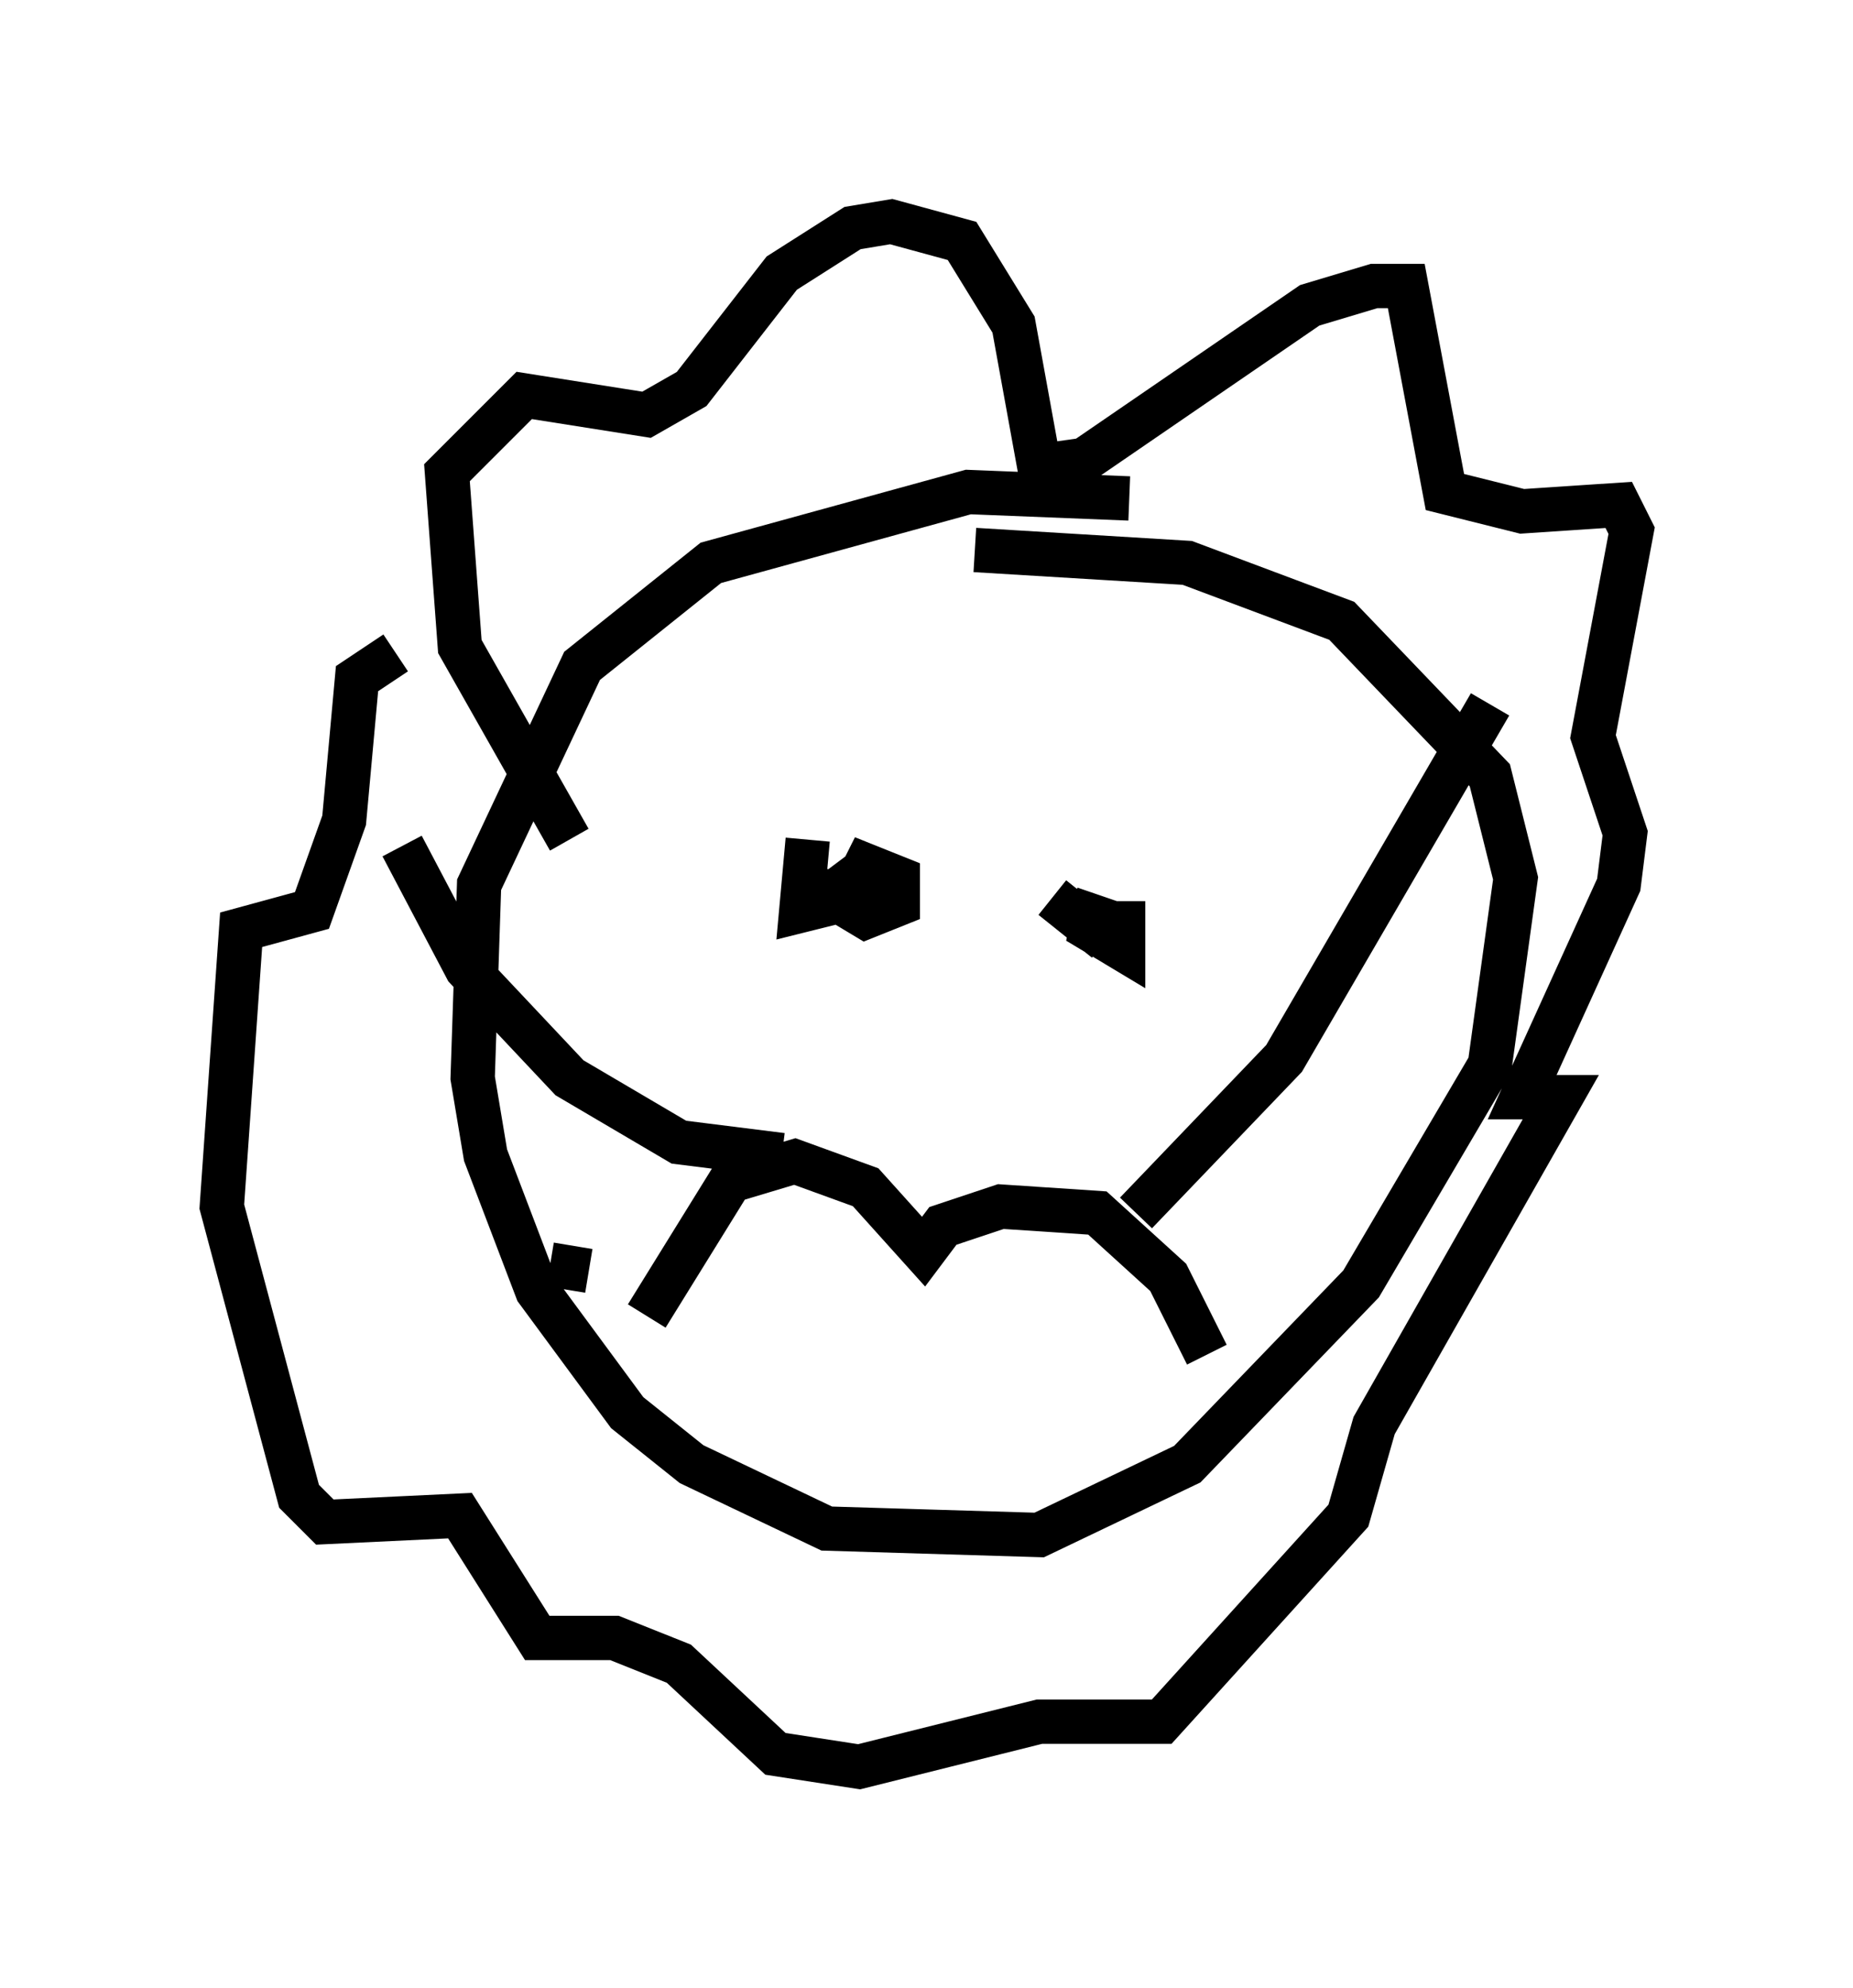 <?xml version="1.0" encoding="utf-8" ?>
<svg baseProfile="full" height="44.86" version="1.1" width="41.81" xmlns="http://www.w3.org/2000/svg" xmlns:ev="http://www.w3.org/2001/xml-events" xmlns:xlink="http://www.w3.org/1999/xlink"><defs /><rect fill="white" height="44.86" width="41.81" x="0" y="0" /><path d="M28.095, 11.972 m-2.615, -0.726 l-3.631, -0.145 -5.81, 1.598 l-2.905, 2.324 -2.324, 4.939 l-0.145, 4.358 0.291, 1.743 l1.162, 3.05 2.034, 2.76 l1.453, 1.162 3.05, 1.453 l4.793, 0.145 3.341, -1.598 l3.922, -4.067 2.905, -4.939 l0.581, -4.212 -0.581, -2.324 l-3.341, -3.486 -3.486, -1.307 l-4.793, -0.291 m-9.151, 6.536 l-2.469, -4.358 -0.291, -3.922 l1.743, -1.743 2.76, 0.436 l1.017, -0.581 2.034, -2.615 l1.598, -1.017 0.872, -0.145 l1.598, 0.436 1.162, 1.888 l0.581, 3.196 1.017, -0.145 l5.084, -3.486 1.453, -0.436 l0.726, 0.0 0.872, 4.648 l1.743, 0.436 2.179, -0.145 l0.291, 0.581 -0.872, 4.648 l0.726, 2.179 -0.145, 1.162 l-2.179, 4.793 0.872, 0.0 l-4.212, 7.408 -0.581, 2.034 l-4.212, 4.648 -2.76, 0.0 l-4.067, 1.017 -1.888, -0.291 l-2.179, -2.034 -1.453, -0.581 l-1.743, 0.0 -1.743, -2.76 l-3.05, 0.145 -0.581, -0.581 l-1.743, -6.536 0.436, -6.246 l1.598, -0.436 0.726, -2.034 l0.291, -3.196 0.872, -0.581 m5.665, 14.961 l1.888, -3.05 1.453, -0.436 l1.598, 0.581 1.307, 1.453 l0.436, -0.581 1.307, -0.436 l2.179, 0.145 1.598, 1.453 l0.872, 1.743 m-9.006, -11.62 l-0.145, 1.598 0.581, -0.145 l0.145, -0.726 0.0, 0.581 l0.726, 0.436 0.726, -0.291 l0.0, -0.581 -0.726, -0.291 l-0.291, 0.581 -0.436, -0.581 m4.939, 0.726 l0.726, 0.581 0.291, -0.581 l-0.145, 0.726 0.726, 0.436 l0.0, -0.581 -1.017, 0.0 m-6.682, 5.229 l-2.324, -0.291 -2.469, -1.453 l-2.324, -2.469 -1.453, -2.76 m16.559, 8.279 l3.341, -3.486 4.648, -7.989 m-20.335, 12.782 l-0.872, -0.145 " fill="none" stroke="black" stroke-width="1" /></svg>